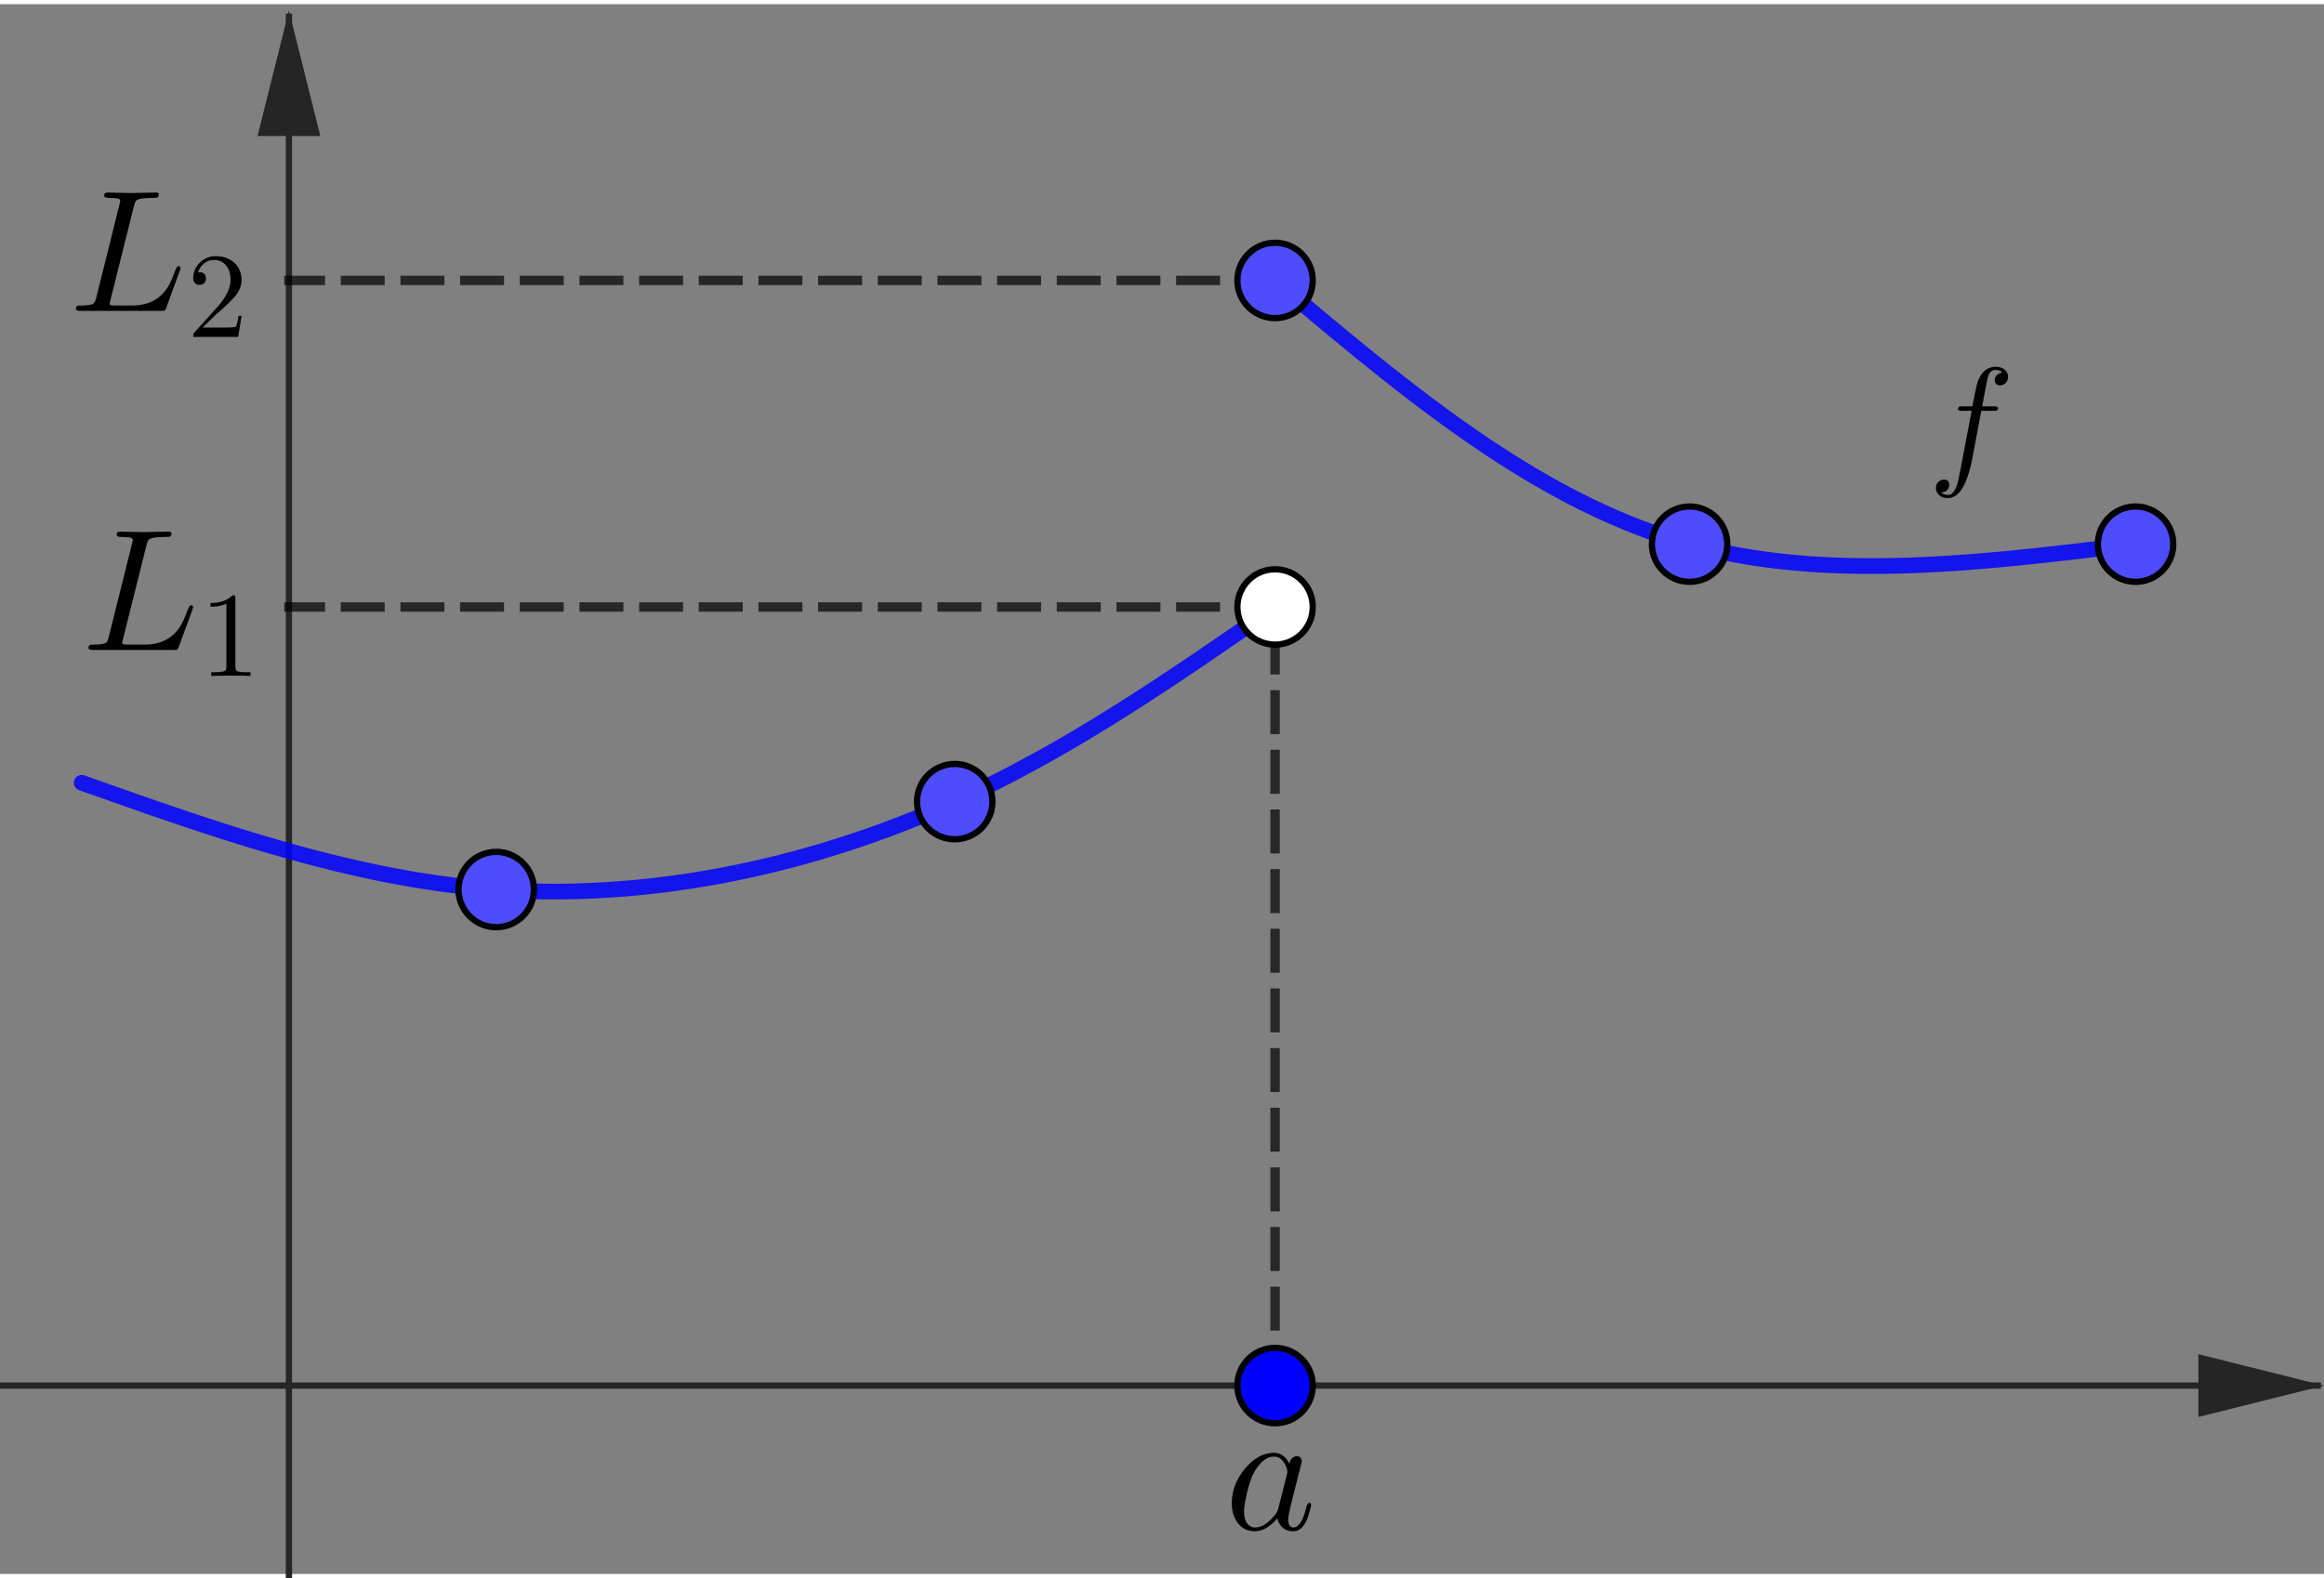 <?xml version="1.0" encoding="ISO-8859-1" standalone="no"?>

<svg 
     version="1.1"
     baseProfile="full"
     xmlns="http://www.w3.org/2000/svg"
     xmlns:xlink="http://www.w3.org/1999/xlink"
     xmlns:ev="http://www.w3.org/2001/xml-events"
     width="7.42cm"
     height="5.04cm"
     viewBox="0 0 370 250"
     >
<rect x="0" y="0" width="370" height="250" fill="#808080" stroke="none"/>
<title>

</title>
<g stroke-dashoffset="0" stroke-linejoin="miter" stroke-dasharray="none" stroke-width="1" stroke-linecap="square" stroke-miterlimit="10.000">
<clipPath id="clip6ab8f009-f72d-4a02-a0fa-18e96a2bbd2a">
  <path d="M 0 0 L 0 252.00 L 371.00 252.00 L 371.00 0 z"/>
</clipPath>
<g clip-path="url(#clip1)">
<g stroke-opacity="1" fill="none" stroke="#252525" stroke-linecap="butt">
  <path d="M 46.000 2 L 46.000 252.00"/>
</g> <!-- drawing style -->
</g> <!-- clip1 -->
<clipPath id="clipaf9732c3-dc68-4b2f-8524-eae21e7b8c86">
  <path d="M 0 0 L 0 252.00 L 371.00 252.00 L 371.00 0 z"/>
</clipPath>
<g clip-path="url(#clip2)">
<g fill="#252525" fill-rule="evenodd" fill-opacity="1" stroke="none">
  <path d="M 46.000 1 L 41.000 21.000 L 51.000 21.000"/>
</g> <!-- drawing style -->
</g> <!-- clip2 -->
<clipPath id="clip5dd4d046-63f0-4475-8f74-b6de836f1532">
  <path d="M 0 0 L 0 252.00 L 371.00 252.00 L 371.00 0 z"/>
</clipPath>
<g clip-path="url(#clip3)">
<g stroke-opacity="1" fill="none" stroke="#252525" stroke-linecap="butt">
  <path d="M 0 220.00 L 369.00 220.00"/>
</g> <!-- drawing style -->
</g> <!-- clip3 -->
<clipPath id="clipea7675e2-2270-431d-bf00-199d7ee2445e">
  <path d="M 0 0 L 0 252.00 L 371.00 252.00 L 371.00 0 z"/>
</clipPath>
<g clip-path="url(#clip4)">
<g fill="#252525" fill-rule="evenodd" fill-opacity="1" stroke="none">
  <path d="M 370.00 220.00 L 350.00 215.00 L 350.00 225.00"/>
</g> <!-- drawing style -->
</g> <!-- clip4 -->
<g id="misc">
</g><!-- misc -->
<g id="layer0">
<clipPath id="clip0d8201d2-355c-4b1f-9e4c-da9acb361fff">
  <path d="M 0 0 L 0 252.00 L 371.00 252.00 L 371.00 0 z"/>
</clipPath>
<g clip-path="url(#clip5)">
<g stroke-opacity=".847" stroke-linejoin="round" stroke-width="2.5" fill="none" stroke="#0000ff" stroke-linecap="round">
  <path d="M 13.000 124.00 L 14.510 124.53 L 16.019 125.07 L 17.529 125.60 L 19.039 126.13 L 20.549 126.66 L 22.059 127.19 L 23.570 127.72 L 25.082 128.24 L 26.593 128.76 L 28.106 129.27 L 29.619 129.78 L 31.133 130.29 L 32.647 130.79 L 34.163 131.28 L 35.679 131.77 L 37.196 132.25 L 38.715 132.72 L 40.234 133.19 L 41.754 133.64 L 43.276 134.09 L 44.799 134.53 L 46.324 134.96 L 47.850 135.38 L 49.377 135.79 L 50.906 136.19 L 52.436 136.58 L 53.968 136.95 L 55.502 137.31 L 57.038 137.67 L 58.575 138.00 L 60.115 138.33 L 61.656 138.64 L 63.200 138.93 L 64.746 139.21 L 66.293 139.48 L 67.843 139.72 L 69.396 139.96 L 70.951 140.17 L 72.508 140.37 L 74.068 140.55 L 75.630 140.71 L 77.195 140.86 L 78.763 140.98 L 80.333 141.09 L 81.906 141.17 L 83.482 141.24 L 85.059 141.29 L 86.639 141.32 L 88.220 141.33 L 89.802 141.32 L 91.386 141.29 L 92.971 141.24 L 94.556 141.18 L 96.142 141.09 L 97.729 140.99 L 99.315 140.87 L 100.90 140.74 L 102.49 140.58 L 104.07 140.41 L 105.66 140.22 L 107.24 140.01 L 108.82 139.79 L 110.40 139.55 L 111.98 139.29 L 113.56 139.02 L 115.14 138.73 L 116.71 138.42 L 118.28 138.10 L 119.85 137.76 L 121.41 137.40 L 122.97 137.03 L 124.53 136.64 L 126.08 136.24 L 127.63 135.82 L 129.17 135.39 L 130.72 134.94 L 132.25 134.47 L 133.78 133.99 L 135.31 133.50 L 136.83 132.99 L 138.34 132.47 L 139.85 131.93 L 141.36 131.38 L 142.85 130.82 L 144.34 130.24 L 145.83 129.65 L 147.31 129.04 L 148.77 128.42 L 150.24 127.79 L 151.69 127.14 L 153.14 126.48 L 154.58 125.81 L 156.01 125.12 L 157.43 124.43 L 158.85 123.72 L 160.26 123.00 L 161.66 122.27 L 163.06 121.52 L 164.45 120.77 L 165.84 120.01 L 167.22 119.24 L 168.59 118.46 L 169.96 117.67 L 171.32 116.87 L 172.68 116.06 L 174.03 115.24 L 175.38 114.42 L 176.72 113.59 L 178.06 112.75 L 179.40 111.91 L 180.73 111.06 L 182.06 110.21 L 183.38 109.34 L 184.71 108.48 L 186.02 107.61 L 187.34 106.73 L 188.65 105.85 L 189.97 104.97 L 191.28 104.08 L 192.58 103.19 L 193.89 102.30 L 195.19 101.40 L 196.50 100.51 L 197.80 99.607 L 199.10 98.706 L 200.40 97.805 L 201.70 96.903 L 203.00 96.000"/>
<title>Curve func</title>
<desc>Curve func: Spline({A, B, C, D}, 3)</desc>

</g> <!-- drawing style -->
</g> <!-- clip5 -->
<clipPath id="clipb1f8fc68-73c3-4d48-89d7-ed0efbf7138a">
  <path d="M 0 0 L 0 252.00 L 371.00 252.00 L 371.00 0 z"/>
</clipPath>
<g clip-path="url(#clip6)">
<g stroke-opacity=".847" stroke-linejoin="round" stroke-width="2.5" fill="none" stroke="#0000ff" stroke-linecap="round">
  <path d="M 203.00 44.000 L 203.94 44.790 L 204.87 45.580 L 205.81 46.369 L 206.74 47.158 L 207.68 47.945 L 208.62 48.732 L 209.55 49.517 L 210.49 50.301 L 211.43 51.083 L 212.37 51.863 L 213.31 52.641 L 214.25 53.417 L 215.19 54.190 L 216.13 54.960 L 217.07 55.727 L 218.02 56.491 L 218.96 57.251 L 219.91 58.007 L 220.85 58.760 L 221.80 59.508 L 222.75 60.252 L 223.70 60.992 L 224.65 61.726 L 225.61 62.456 L 226.56 63.180 L 227.52 63.899 L 228.48 64.612 L 229.44 65.320 L 230.40 66.021 L 231.36 66.716 L 232.33 67.404 L 233.29 68.086 L 234.26 68.760 L 235.23 69.427 L 236.21 70.087 L 237.18 70.739 L 238.16 71.384 L 239.14 72.020 L 240.13 72.648 L 241.11 73.267 L 242.10 73.878 L 243.09 74.480 L 244.08 75.072 L 245.08 75.655 L 246.08 76.229 L 247.08 76.793 L 248.09 77.346 L 249.09 77.890 L 250.10 78.422 L 251.12 78.945 L 252.13 79.456 L 253.15 79.956 L 254.18 80.444 L 255.21 80.922 L 256.24 81.387 L 257.27 81.840 L 258.31 82.281 L 259.35 82.710 L 260.39 83.126 L 261.44 83.529 L 262.49 83.918 L 263.55 84.295 L 264.61 84.658 L 265.67 85.007 L 266.74 85.342 L 267.81 85.663 L 268.89 85.970 L 269.97 86.262 L 271.06 86.539 L 272.15 86.803 L 273.24 87.052 L 274.34 87.288 L 275.44 87.510 L 276.54 87.719 L 277.65 87.914 L 278.76 88.098 L 279.88 88.268 L 281.00 88.426 L 282.12 88.573 L 283.25 88.707 L 284.38 88.830 L 285.51 88.941 L 286.65 89.042 L 287.79 89.132 L 288.93 89.211 L 290.08 89.279 L 291.23 89.338 L 292.38 89.386 L 293.53 89.425 L 294.69 89.455 L 295.85 89.476 L 297.01 89.487 L 298.18 89.490 L 299.35 89.485 L 300.52 89.471 L 301.69 89.449 L 302.86 89.420 L 304.04 89.383 L 305.22 89.339 L 306.40 89.288 L 307.58 89.230 L 308.77 89.166 L 309.95 89.095 L 311.14 89.019 L 312.33 88.936 L 313.52 88.848 L 314.71 88.755 L 315.91 88.657 L 317.10 88.554 L 318.30 88.446 L 319.50 88.334 L 320.70 88.218 L 321.90 88.098 L 323.10 87.974 L 324.31 87.847 L 325.51 87.717 L 326.71 87.584 L 327.92 87.449 L 329.13 87.311 L 330.33 87.171 L 331.54 87.029 L 332.75 86.885 L 333.96 86.739 L 335.16 86.593 L 336.37 86.446 L 337.58 86.297 L 338.79 86.149 L 340.00 86.000"/>
<title>Curve func_{1}</title>
<desc>Curve func_{1}: Spline({E_{1}, F_{1}, G_{1}}, 3)</desc>

</g> <!-- drawing style -->
</g> <!-- clip6 -->
<clipPath id="clipa53d0293-e237-47fb-8bb8-1e76d80c8ec5">
  <path d="M 0 0 L 0 252.00 L 371.00 252.00 L 371.00 0 z"/>
</clipPath>
<g clip-path="url(#clip7)">
<g stroke-opacity=".698" stroke-linejoin="round" stroke-dasharray="5.5,4" stroke-width="1.5" fill="none" stroke="#000000" stroke-linecap="butt">
  <path d="M 203.00 220.00 L 203.00 96.000"/>
<title>Segment f</title>
<desc>Segment f: Segment D&apos;, D</desc>

</g> <!-- drawing style -->
</g> <!-- clip7 -->
<clipPath id="clip2968f452-6709-486f-84c3-5782fcd08dd7">
  <path d="M 0 0 L 0 252.00 L 371.00 252.00 L 371.00 0 z"/>
</clipPath>
<g clip-path="url(#clip8)">
<g stroke-opacity=".698" stroke-linejoin="round" stroke-dasharray="5.5,4" stroke-width="1.5" fill="none" stroke="#000000" stroke-linecap="butt">
  <path d="M 203.00 96.000 L 46.000 96.000"/>
<title>Segment g</title>
<desc>Segment g: Segment D, (0, y(D))</desc>

</g> <!-- drawing style -->
</g> <!-- clip8 -->
<clipPath id="clipcf0b5599-3e95-4e87-8fec-6ce5a8df61c1">
  <path d="M 0 0 L 0 252.00 L 371.00 252.00 L 371.00 0 z"/>
</clipPath>
<g clip-path="url(#clip9)">
<g stroke-opacity=".698" stroke-linejoin="round" stroke-dasharray="5.5,4" stroke-width="1.5" fill="none" stroke="#000000" stroke-linecap="butt">
  <path d="M 203.00 44.000 L 46.000 44.000"/>
<title>Segment h</title>
<desc>Segment h: Segment E_{1}, (0, y(E_{1}))</desc>

</g> <!-- drawing style -->
</g> <!-- clip9 -->
<clipPath id="clipc7801152-cf1b-447b-a250-35e69ffa797c">
  <path d="M 0 0 L 0 252.00 L 371.00 252.00 L 371.00 0 z"/>
</clipPath>
<g clip-path="url(#clip10)">
<g fill="#4d4dff" fill-rule="nonzero" fill-opacity="1" stroke="none">
  <path d="M 85.000 141.00 C 85.000 144.31 82.314 147.00 79.000 147.00 C 75.686 147.00 73.000 144.31 73.000 141.00 C 73.000 137.69 75.686 135.00 79.000 135.00 C 82.314 135.00 85.000 137.69 85.000 141.00 z"/>
<title>Point B</title>
<desc>B = (0.66, 1.58)</desc>

</g> <!-- drawing style -->
</g> <!-- clip10 -->
<clipPath id="clipee8442df-479c-4fcc-a8cf-7afcc5e7d962">
  <path d="M 0 0 L 0 252.00 L 371.00 252.00 L 371.00 0 z"/>
</clipPath>
<g clip-path="url(#clip11)">
<g stroke-opacity="1" stroke-linejoin="round" fill="none" stroke="#000000" stroke-linecap="round">
  <path d="M 85.000 141.00 C 85.000 144.31 82.314 147.00 79.000 147.00 C 75.686 147.00 73.000 144.31 73.000 141.00 C 73.000 137.69 75.686 135.00 79.000 135.00 C 82.314 135.00 85.000 137.69 85.000 141.00 z"/>
<title>Point B</title>
<desc>B = (0.66, 1.58)</desc>

</g> <!-- drawing style -->
</g> <!-- clip11 -->
<clipPath id="clip4b5f9526-e840-4466-b510-83041f44c20e">
  <path d="M 0 0 L 0 252.00 L 371.00 252.00 L 371.00 0 z"/>
</clipPath>
<g clip-path="url(#clip12)">
<g fill="#4d4dff" fill-rule="nonzero" fill-opacity="1" stroke="none">
  <path d="M 158.00 127.00 C 158.00 130.31 155.31 133.00 152.00 133.00 C 148.69 133.00 146.00 130.31 146.00 127.00 C 146.00 123.69 148.69 121.00 152.00 121.00 C 155.31 121.00 158.00 123.69 158.00 127.00 z"/>
<title>Point C</title>
<desc>C = (2.12, 1.86)</desc>

</g> <!-- drawing style -->
</g> <!-- clip12 -->
<clipPath id="clipfb40f0f1-a905-414c-943d-41e0b807ec3b">
  <path d="M 0 0 L 0 252.00 L 371.00 252.00 L 371.00 0 z"/>
</clipPath>
<g clip-path="url(#clip13)">
<g stroke-opacity="1" stroke-linejoin="round" fill="none" stroke="#000000" stroke-linecap="round">
  <path d="M 158.00 127.00 C 158.00 130.31 155.31 133.00 152.00 133.00 C 148.69 133.00 146.00 130.31 146.00 127.00 C 146.00 123.69 148.69 121.00 152.00 121.00 C 155.31 121.00 158.00 123.69 158.00 127.00 z"/>
<title>Point C</title>
<desc>C = (2.12, 1.86)</desc>

</g> <!-- drawing style -->
</g> <!-- clip13 -->
<clipPath id="clip5313434b-9ab5-4e8a-a328-53a402868a5f">
  <path d="M 0 0 L 0 252.00 L 371.00 252.00 L 371.00 0 z"/>
</clipPath>
<g clip-path="url(#clip14)">
<g fill="#ffffff" fill-rule="nonzero" fill-opacity="1" stroke="none">
  <path d="M 209.00 96.000 C 209.00 99.314 206.31 102.00 203.00 102.00 C 199.69 102.00 197.00 99.314 197.00 96.000 C 197.00 92.686 199.69 90.000 203.00 90.000 C 206.31 90.000 209.00 92.686 209.00 96.000 z"/>
<title>Point D</title>
<desc>D = (3.14, 2.48)</desc>

</g> <!-- drawing style -->
</g> <!-- clip14 -->
<clipPath id="clipe103aeac-dac6-4468-8b17-6c18feca36c3">
  <path d="M 0 0 L 0 252.00 L 371.00 252.00 L 371.00 0 z"/>
</clipPath>
<g clip-path="url(#clip15)">
<g stroke-opacity="1" stroke-linejoin="round" fill="none" stroke="#000000" stroke-linecap="round">
  <path d="M 209.00 96.000 C 209.00 99.314 206.31 102.00 203.00 102.00 C 199.69 102.00 197.00 99.314 197.00 96.000 C 197.00 92.686 199.69 90.000 203.00 90.000 C 206.31 90.000 209.00 92.686 209.00 96.000 z"/>
<title>Point D</title>
<desc>D = (3.14, 2.48)</desc>

</g> <!-- drawing style -->
</g> <!-- clip15 -->
<clipPath id="clip0e9caa04-5811-4713-b2a2-fb8d6efef7b5">
  <path d="M 0 0 L 0 252.00 L 371.00 252.00 L 371.00 0 z"/>
</clipPath>
<g clip-path="url(#clip16)">
<g fill="#0000ff" fill-rule="nonzero" fill-opacity="1" stroke="none">
  <path d="M 209.00 220.00 C 209.00 223.31 206.31 226.00 203.00 226.00 C 199.69 226.00 197.00 223.31 197.00 220.00 C 197.00 216.69 199.69 214.00 203.00 214.00 C 206.31 214.00 209.00 216.69 209.00 220.00 z"/>
<title>Point D&apos;</title>
<desc>Point D&apos;: (x(D), 0)</desc>

</g> <!-- drawing style -->
</g> <!-- clip16 -->
<clipPath id="clip6019dd7c-b417-4240-a52c-18ef69fc0758">
  <path d="M 0 0 L 0 252.00 L 371.00 252.00 L 371.00 0 z"/>
</clipPath>
<g clip-path="url(#clip17)">
<g stroke-opacity="1" stroke-linejoin="round" fill="none" stroke="#000000" stroke-linecap="round">
  <path d="M 209.00 220.00 C 209.00 223.31 206.31 226.00 203.00 226.00 C 199.69 226.00 197.00 223.31 197.00 220.00 C 197.00 216.69 199.69 214.00 203.00 214.00 C 206.31 214.00 209.00 216.69 209.00 220.00 z"/>
<title>Point D&apos;</title>
<desc>Point D&apos;: (x(D), 0)</desc>

</g> <!-- drawing style -->
</g> <!-- clip17 -->
<clipPath id="clip75b6b516-f1d1-45f8-9d82-f087922bd867">
  <path d="M 0 0 L 0 252.00 L 371.00 252.00 L 371.00 0 z"/>
</clipPath>
<g clip-path="url(#clip18)">
<g fill="#4d4dff" fill-rule="nonzero" fill-opacity="1" stroke="none">
  <path d="M 209.00 44.000 C 209.00 47.314 206.31 50.000 203.00 50.000 C 199.69 50.000 197.00 47.314 197.00 44.000 C 197.00 40.686 199.69 38.000 203.00 38.000 C 206.31 38.000 209.00 40.686 209.00 44.000 z"/>
<title>Point E_{1}</title>
<desc>E_{1} = (3.14, 3.52)</desc>

</g> <!-- drawing style -->
</g> <!-- clip18 -->
<clipPath id="clipe8128842-9734-4110-8975-0761a58f2d8f">
  <path d="M 0 0 L 0 252.00 L 371.00 252.00 L 371.00 0 z"/>
</clipPath>
<g clip-path="url(#clip19)">
<g stroke-opacity="1" stroke-linejoin="round" fill="none" stroke="#000000" stroke-linecap="round">
  <path d="M 209.00 44.000 C 209.00 47.314 206.31 50.000 203.00 50.000 C 199.69 50.000 197.00 47.314 197.00 44.000 C 197.00 40.686 199.69 38.000 203.00 38.000 C 206.31 38.000 209.00 40.686 209.00 44.000 z"/>
<title>Point E_{1}</title>
<desc>E_{1} = (3.14, 3.52)</desc>

</g> <!-- drawing style -->
</g> <!-- clip19 -->
<clipPath id="clip7db576a2-cb00-4a41-a4fb-3eb797da79aa">
  <path d="M 0 0 L 0 252.00 L 371.00 252.00 L 371.00 0 z"/>
</clipPath>
<g clip-path="url(#clip20)">
<g fill="#4d4dff" fill-rule="nonzero" fill-opacity="1" stroke="none">
  <path d="M 275.00 86.000 C 275.00 89.314 272.31 92.000 269.00 92.000 C 265.69 92.000 263.00 89.314 263.00 86.000 C 263.00 82.686 265.69 80.000 269.00 80.000 C 272.31 80.000 275.00 82.686 275.00 86.000 z"/>
<title>Point F_{1}</title>
<desc>F_{1} = (4.46, 2.68)</desc>

</g> <!-- drawing style -->
</g> <!-- clip20 -->
<clipPath id="clip54511154-fcae-46ea-951f-de5550d6985a">
  <path d="M 0 0 L 0 252.00 L 371.00 252.00 L 371.00 0 z"/>
</clipPath>
<g clip-path="url(#clip21)">
<g stroke-opacity="1" stroke-linejoin="round" fill="none" stroke="#000000" stroke-linecap="round">
  <path d="M 275.00 86.000 C 275.00 89.314 272.31 92.000 269.00 92.000 C 265.69 92.000 263.00 89.314 263.00 86.000 C 263.00 82.686 265.69 80.000 269.00 80.000 C 272.31 80.000 275.00 82.686 275.00 86.000 z"/>
<title>Point F_{1}</title>
<desc>F_{1} = (4.46, 2.68)</desc>

</g> <!-- drawing style -->
</g> <!-- clip21 -->
<clipPath id="clip1c34e16c-55b3-43ef-a598-4065682c4443">
  <path d="M 0 0 L 0 252.00 L 371.00 252.00 L 371.00 0 z"/>
</clipPath>
<g clip-path="url(#clip22)">
<g fill="#4d4dff" fill-rule="nonzero" fill-opacity="1" stroke="none">
  <path d="M 346.00 86.000 C 346.00 89.314 343.31 92.000 340.00 92.000 C 336.69 92.000 334.00 89.314 334.00 86.000 C 334.00 82.686 336.69 80.000 340.00 80.000 C 343.31 80.000 346.00 82.686 346.00 86.000 z"/>
<title>Point G_{1}</title>
<desc>G_{1} = (5.88, 2.68)</desc>

</g> <!-- drawing style -->
</g> <!-- clip22 -->
<clipPath id="clip5b3c0ef4-46f1-4be2-9965-666ee88c9e77">
  <path d="M 0 0 L 0 252.00 L 371.00 252.00 L 371.00 0 z"/>
</clipPath>
<g clip-path="url(#clip23)">
<g stroke-opacity="1" stroke-linejoin="round" fill="none" stroke="#000000" stroke-linecap="round">
  <path d="M 346.00 86.000 C 346.00 89.314 343.31 92.000 340.00 92.000 C 336.69 92.000 334.00 89.314 334.00 86.000 C 334.00 82.686 336.69 80.000 340.00 80.000 C 343.31 80.000 346.00 82.686 346.00 86.000 z"/>
<title>Point G_{1}</title>
<desc>G_{1} = (5.88, 2.68)</desc>

</g> <!-- drawing style -->
</g> <!-- clip23 -->
<g transform="matrix(.23, 0, 0, .23, 307.00, 73.962)">
<clipPath id="clip745c4e66-9938-46fb-b6d2-5e314a0bc02f">
  <path d="M -1334.8 -321.57 L -1334.8 774.08 L 278.26 774.08 L 278.26 -321.57 z"/>
</clipPath>
<g clip-path="url(#clip24)">
<g fill="#000000" fill-rule="nonzero" fill-opacity="1" stroke="none">
  <path d="M 36.703 -40.000 L 36.703 -40.000 L 30.703 -8.297 Q 29.797 -2.094 27.094 5.906 Q 26.094 8.797 25.094 10.797 Q 21.594 18.203 16.406 20.000 Q 15.094 20.500 13.797 20.500 Q 8.797 20.500 6.406 17.094 Q 5.297 15.594 5.297 13.594 Q 5.297 9.594 8.703 8.094 Q 9.703 7.594 10.797 7.594 Q 13.703 7.594 14.406 10.094 Q 14.500 10.594 14.500 11.094 Q 14.500 14.500 11.500 15.906 Q 10.406 16.406 9 16.500 Q 10.906 18.297 13.797 18.297 Q 18.203 18.297 20.703 8.5 Q 21.203 6.203 21.906 2.5 L 22.500 -.5 L 30.000 -40.000 L 23.406 -40.000 Q 20.906 -40.000 20.703 -40.797 L 20.594 -40.797 L 20.594 -41.203 Q 20.594 -42.906 22.297 -43.094 L 22.297 -43.094 L 23.594 -43.094 L 30.500 -43.094 Q 32.906 -55.594 33.797 -58.797 Q 36.797 -68.797 44.406 -70.297 Q 45.500 -70.500 46.500 -70.500 Q 51.703 -70.500 54.094 -67.094 L 54.094 -67.094 Q 55.203 -65.594 55.203 -63.594 Q 55.203 -59.594 51.797 -58.094 Q 50.797 -57.594 49.703 -57.594 Q 46.797 -57.594 46.094 -60.094 Q 46.000 -60.594 46.000 -61.094 Q 46.000 -64.203 48.797 -65.703 Q 49.906 -66.406 51.406 -66.500 Q 49.500 -68.297 46.500 -68.297 Q 43.406 -68.297 41.797 -64.906 Q 41.094 -63.500 39.406 -54.500 L 37.297 -43.094 L 45.594 -43.094 Q 48.094 -43.094 48.297 -42.000 Q 48.297 -40.203 46.703 -40.000 L 46.594 -40.000 L 45.297 -40.000 L 36.703 -40.000 z"/>
<title>$f$</title>
<desc>text1 = “$f$”</desc>

</g> <!-- drawing style -->
</g> <!-- clip24 -->
</g> <!-- transform -->
<g transform="matrix(.276, 0, 0, .276, 13.000, 102.85)">
<clipPath id="clip2b3b25fb-a7e1-4040-9c43-71a5ac9215cc">
  <path d="M -47.101 -372.65 L -47.101 540.40 L 1297.1 540.40 L 1297.1 -372.65 z"/>
</clipPath>
<g clip-path="url(#clip25)">
<g fill="#000000" fill-rule="nonzero" fill-opacity="1" stroke="none">
  <path d="M 37.406 -60.500 L 23.906 -6.5 Q 23.406 -4.703 23.406 -4.203 Q 23.406 -3.406 24.297 -3.203 L 24.297 -3.203 L 24.297 -3.203 L 24.703 -3.203 Q 25.297 -3.094 26.906 -3.094 L 36.297 -3.094 Q 50.906 -3.094 57.500 -14.703 Q 59.203 -17.703 61.406 -23.703 Q 62.203 -25.594 62.703 -25.703 L 62.797 -25.797 L 63.094 -25.797 Q 64.203 -25.797 64.297 -24.703 Q 64.297 -24.406 63.906 -23.297 L 56.000 -1.703 Q 55.500 -.203 54.703 -.094 L 54.703 -.094 L 54.594 -.094 Q 54.203 0 52.906 0 L 6.594 0 Q 4.094 0 3.906 -1.094 Q 3.906 -2.906 5.406 -3.094 L 6.594 -3.094 Q 13.094 -3.094 14.406 -4.5 Q 15.000 -5.203 15.594 -7.297 Q 15.594 -7.406 15.703 -7.797 L 29.094 -61.500 Q 29.500 -63.094 29.500 -63.406 Q 29.500 -64.594 27.906 -64.906 L 27.797 -64.906 L 27.703 -64.906 Q 27.406 -64.906 26.797 -65.000 Q 25.094 -65.203 23.000 -65.203 Q 20.406 -65.203 20.203 -66.297 Q 20.203 -68.297 22.094 -68.297 L 35.297 -68.000 L 35.406 -68.000 L 50.094 -68.297 L 50.203 -68.297 Q 51.797 -68.297 51.797 -67.094 Q 51.797 -65.500 50.500 -65.297 Q 49.906 -65.203 48.000 -65.203 Q 40.094 -65.203 38.594 -63.500 Q 38.000 -62.797 37.406 -60.500 z"/>
<title>\large L_1</title>
<desc>text2 = “\large L_1”</desc>

</g> <!-- drawing style -->
</g> <!-- clip25 -->
</g> <!-- transform -->
<g transform="matrix(.193, 0, 0, .193, 31.796, 106.99)">
<clipPath id="clipaa82cd3b-444a-4708-8b2c-cfe56d9b8dcd">
  <path d="M -164.57 -553.78 L -164.57 750.57 L 1755.7 750.57 L 1755.7 -553.78 z"/>
</clipPath>
<g clip-path="url(#clip26)">
<g fill="#000000" fill-rule="nonzero" fill-opacity="1" stroke="none">
  <path d="M 29.406 -64.000 L 29.406 -7.906 Q 29.406 -4.906 30.594 -4.094 Q 32.297 -3.094 38.703 -3.094 L 41.906 -3.094 L 41.906 0 Q 38.406 -.297 25.703 -.297 Q 13.000 -.297 9.5 0 L 9.5 -3.094 L 12.703 -3.094 Q 20.406 -3.094 21.500 -4.906 L 21.594 -5 Q 22.000 -5.797 22.000 -7.906 L 22.000 -59.703 Q 16.797 -57.094 8.906 -57.094 L 8.906 -60.203 Q 20.906 -60.203 27.094 -66.594 Q 29.000 -66.594 29.297 -65.906 L 29.297 -65.906 L 29.297 -65.797 Q 29.406 -65.500 29.406 -64.000 z"/>
<title>\large L_1</title>
<desc>text2 = “\large L_1”</desc>

</g> <!-- drawing style -->
</g> <!-- clip26 -->
</g> <!-- transform -->
<g transform="matrix(.276, 0, 0, .276, 195.00, 242.90)">
<clipPath id="clipe9eef062-7520-4876-a07f-16386871c53b">
  <path d="M -706.52 -880.06 L -706.52 32.987 L 637.68 32.987 L 637.68 -880.06 z"/>
</clipPath>
<g clip-path="url(#clip27)">
<g fill="#000000" fill-rule="nonzero" fill-opacity="1" stroke="none">
  <path d="M 37.297 -37.797 Q 37.797 -41.203 40.406 -42.000 Q 40.906 -42.203 41.500 -42.203 Q 44.094 -42.203 44.406 -39.500 Q 44.406 -38.906 43.703 -36.094 L 40.094 -22.094 Q 38.594 -15.797 37.906 -13.094 Q 36.594 -7.906 36.594 -5.703 Q 36.594 -1.094 39.594 -1.094 Q 43.406 -1.094 46.000 -9.094 Q 46.500 -10.797 47.203 -13.500 Q 48.000 -15.203 48.594 -15.297 Q 49.797 -15.297 49.797 -14.297 Q 49.797 -12.797 48.000 -7.297 Q 47.406 -5.594 46.797 -4.406 Q 44.000 1.094 39.406 1.094 Q 33.797 1.094 31.297 -3.703 Q 30.594 -4.906 30.297 -6.406 Q 24.000 1.094 17.297 1.094 Q 9.797 1.094 6.203 -5.703 Q 4 -9.703 4 -14.906 Q 4 -25.703 11.500 -34.906 Q 18.500 -43.297 26.703 -44.094 Q 27.406 -44.203 28.094 -44.203 Q 34.203 -44.203 37.297 -37.797 z M 30.797 -11.906 L 30.797 -11.906 L 35.797 -31.500 Q 36.094 -33.000 36.094 -33.203 Q 36.094 -35.297 34.297 -38.297 Q 32.094 -42.000 28.203 -42.000 Q 23.000 -42.000 18.297 -35.203 Q 17.406 -33.906 16.594 -32.406 Q 13.703 -26.594 11.703 -15.906 Q 11.094 -12.500 11.094 -10.500 Q 11.094 -3.703 14.906 -1.703 Q 16.000 -1.094 17.500 -1.094 Q 23.094 -1.094 28.797 -8.203 Q 30.203 -9.797 30.703 -11.500 L 30.703 -11.594 Q 30.797 -11.797 30.797 -11.906 z"/>
<title>\large a</title>
<desc>text3 = “\large a”</desc>

</g> <!-- drawing style -->
</g> <!-- clip27 -->
</g> <!-- transform -->
<g transform="matrix(.276, 0, 0, .276, 11.000, 48.851)">
<clipPath id="clip6b95f537-03e3-4a53-b785-e212ec1ec927">
  <path d="M -39.855 -177.00 L -39.855 736.05 L 1304.3 736.05 L 1304.3 -177.00 z"/>
</clipPath>
<g clip-path="url(#clip28)">
<g fill="#000000" fill-rule="nonzero" fill-opacity="1" stroke="none">
  <path d="M 37.406 -60.500 L 23.906 -6.5 Q 23.406 -4.703 23.406 -4.203 Q 23.406 -3.406 24.297 -3.203 L 24.297 -3.203 L 24.297 -3.203 L 24.703 -3.203 Q 25.297 -3.094 26.906 -3.094 L 36.297 -3.094 Q 50.906 -3.094 57.500 -14.703 Q 59.203 -17.703 61.406 -23.703 Q 62.203 -25.594 62.703 -25.703 L 62.797 -25.797 L 63.094 -25.797 Q 64.203 -25.797 64.297 -24.703 Q 64.297 -24.406 63.906 -23.297 L 56.000 -1.703 Q 55.500 -.203 54.703 -.094 L 54.703 -.094 L 54.594 -.094 Q 54.203 0 52.906 0 L 6.594 0 Q 4.094 0 3.906 -1.094 Q 3.906 -2.906 5.406 -3.094 L 6.594 -3.094 Q 13.094 -3.094 14.406 -4.5 Q 15.000 -5.203 15.594 -7.297 Q 15.594 -7.406 15.703 -7.797 L 29.094 -61.500 Q 29.500 -63.094 29.500 -63.406 Q 29.500 -64.594 27.906 -64.906 L 27.797 -64.906 L 27.703 -64.906 Q 27.406 -64.906 26.797 -65.000 Q 25.094 -65.203 23.000 -65.203 Q 20.406 -65.203 20.203 -66.297 Q 20.203 -68.297 22.094 -68.297 L 35.297 -68.000 L 35.406 -68.000 L 50.094 -68.297 L 50.203 -68.297 Q 51.797 -68.297 51.797 -67.094 Q 51.797 -65.500 50.500 -65.297 Q 49.906 -65.203 48.000 -65.203 Q 40.094 -65.203 38.594 -63.500 Q 38.000 -62.797 37.406 -60.500 z"/>
<title>\large L_2</title>
<desc>text4 = “\large L_2”</desc>

</g> <!-- drawing style -->
</g> <!-- clip28 -->
</g> <!-- transform -->
<g transform="matrix(.193, 0, 0, .193, 29.796, 52.991)">
<clipPath id="clip75d1c3ad-320f-44f9-b6e8-d53050c2a7d6">
  <path d="M -154.22 -274.28 L -154.22 1030.1 L 1766.1 1030.1 L 1766.1 -274.28 z"/>
</clipPath>
<g clip-path="url(#clip29)">
<g fill="#000000" fill-rule="nonzero" fill-opacity="1" stroke="none">
  <path d="M 44.906 -17.406 L 44.906 -17.406 L 42.094 0 L 5 0 Q 5 -2.5 5.594 -3.203 L 6.094 -3.703 L 25.297 -25.094 Q 35.797 -36.906 35.797 -47.203 Q 35.797 -56.094 30.406 -60.703 L 30.297 -60.797 L 30.203 -60.797 Q 27.000 -63.500 22.406 -63.500 Q 15.203 -63.500 10.906 -57.297 Q 9.703 -55.500 8.906 -53.297 Q 9.203 -53.406 10.203 -53.406 Q 14.203 -53.406 15.297 -49.797 L 15.297 -49.703 Q 15.500 -49.000 15.500 -48.203 Q 15.500 -44.203 11.703 -43.094 Q 10.906 -42.906 10.297 -42.906 Q 6.594 -42.906 5.406 -46.000 Q 5 -47.094 5 -48.500 Q 5 -56.203 10.906 -61.703 Q 16.203 -66.594 23.703 -66.594 Q 34.703 -66.594 40.797 -59.203 Q 44.297 -54.906 44.797 -49.000 Q 44.906 -48.094 44.906 -47.203 Q 44.906 -39.906 39.406 -33.297 Q 36.500 -29.906 30.406 -24.297 L 24.297 -18.906 L 23.297 -18.000 L 12.703 -7.703 L 30.703 -7.703 Q 39.500 -7.703 40.203 -8.5 Q 41.203 -9.906 42.406 -17.406 L 44.906 -17.406 z"/>
<title>\large L_2</title>
<desc>text4 = “\large L_2”</desc>

</g> <!-- drawing style -->
</g> <!-- clip29 -->
</g> <!-- transform -->
</g><!-- layer0 -->
</g> <!-- default stroke -->
</svg> <!-- bounding box -->
